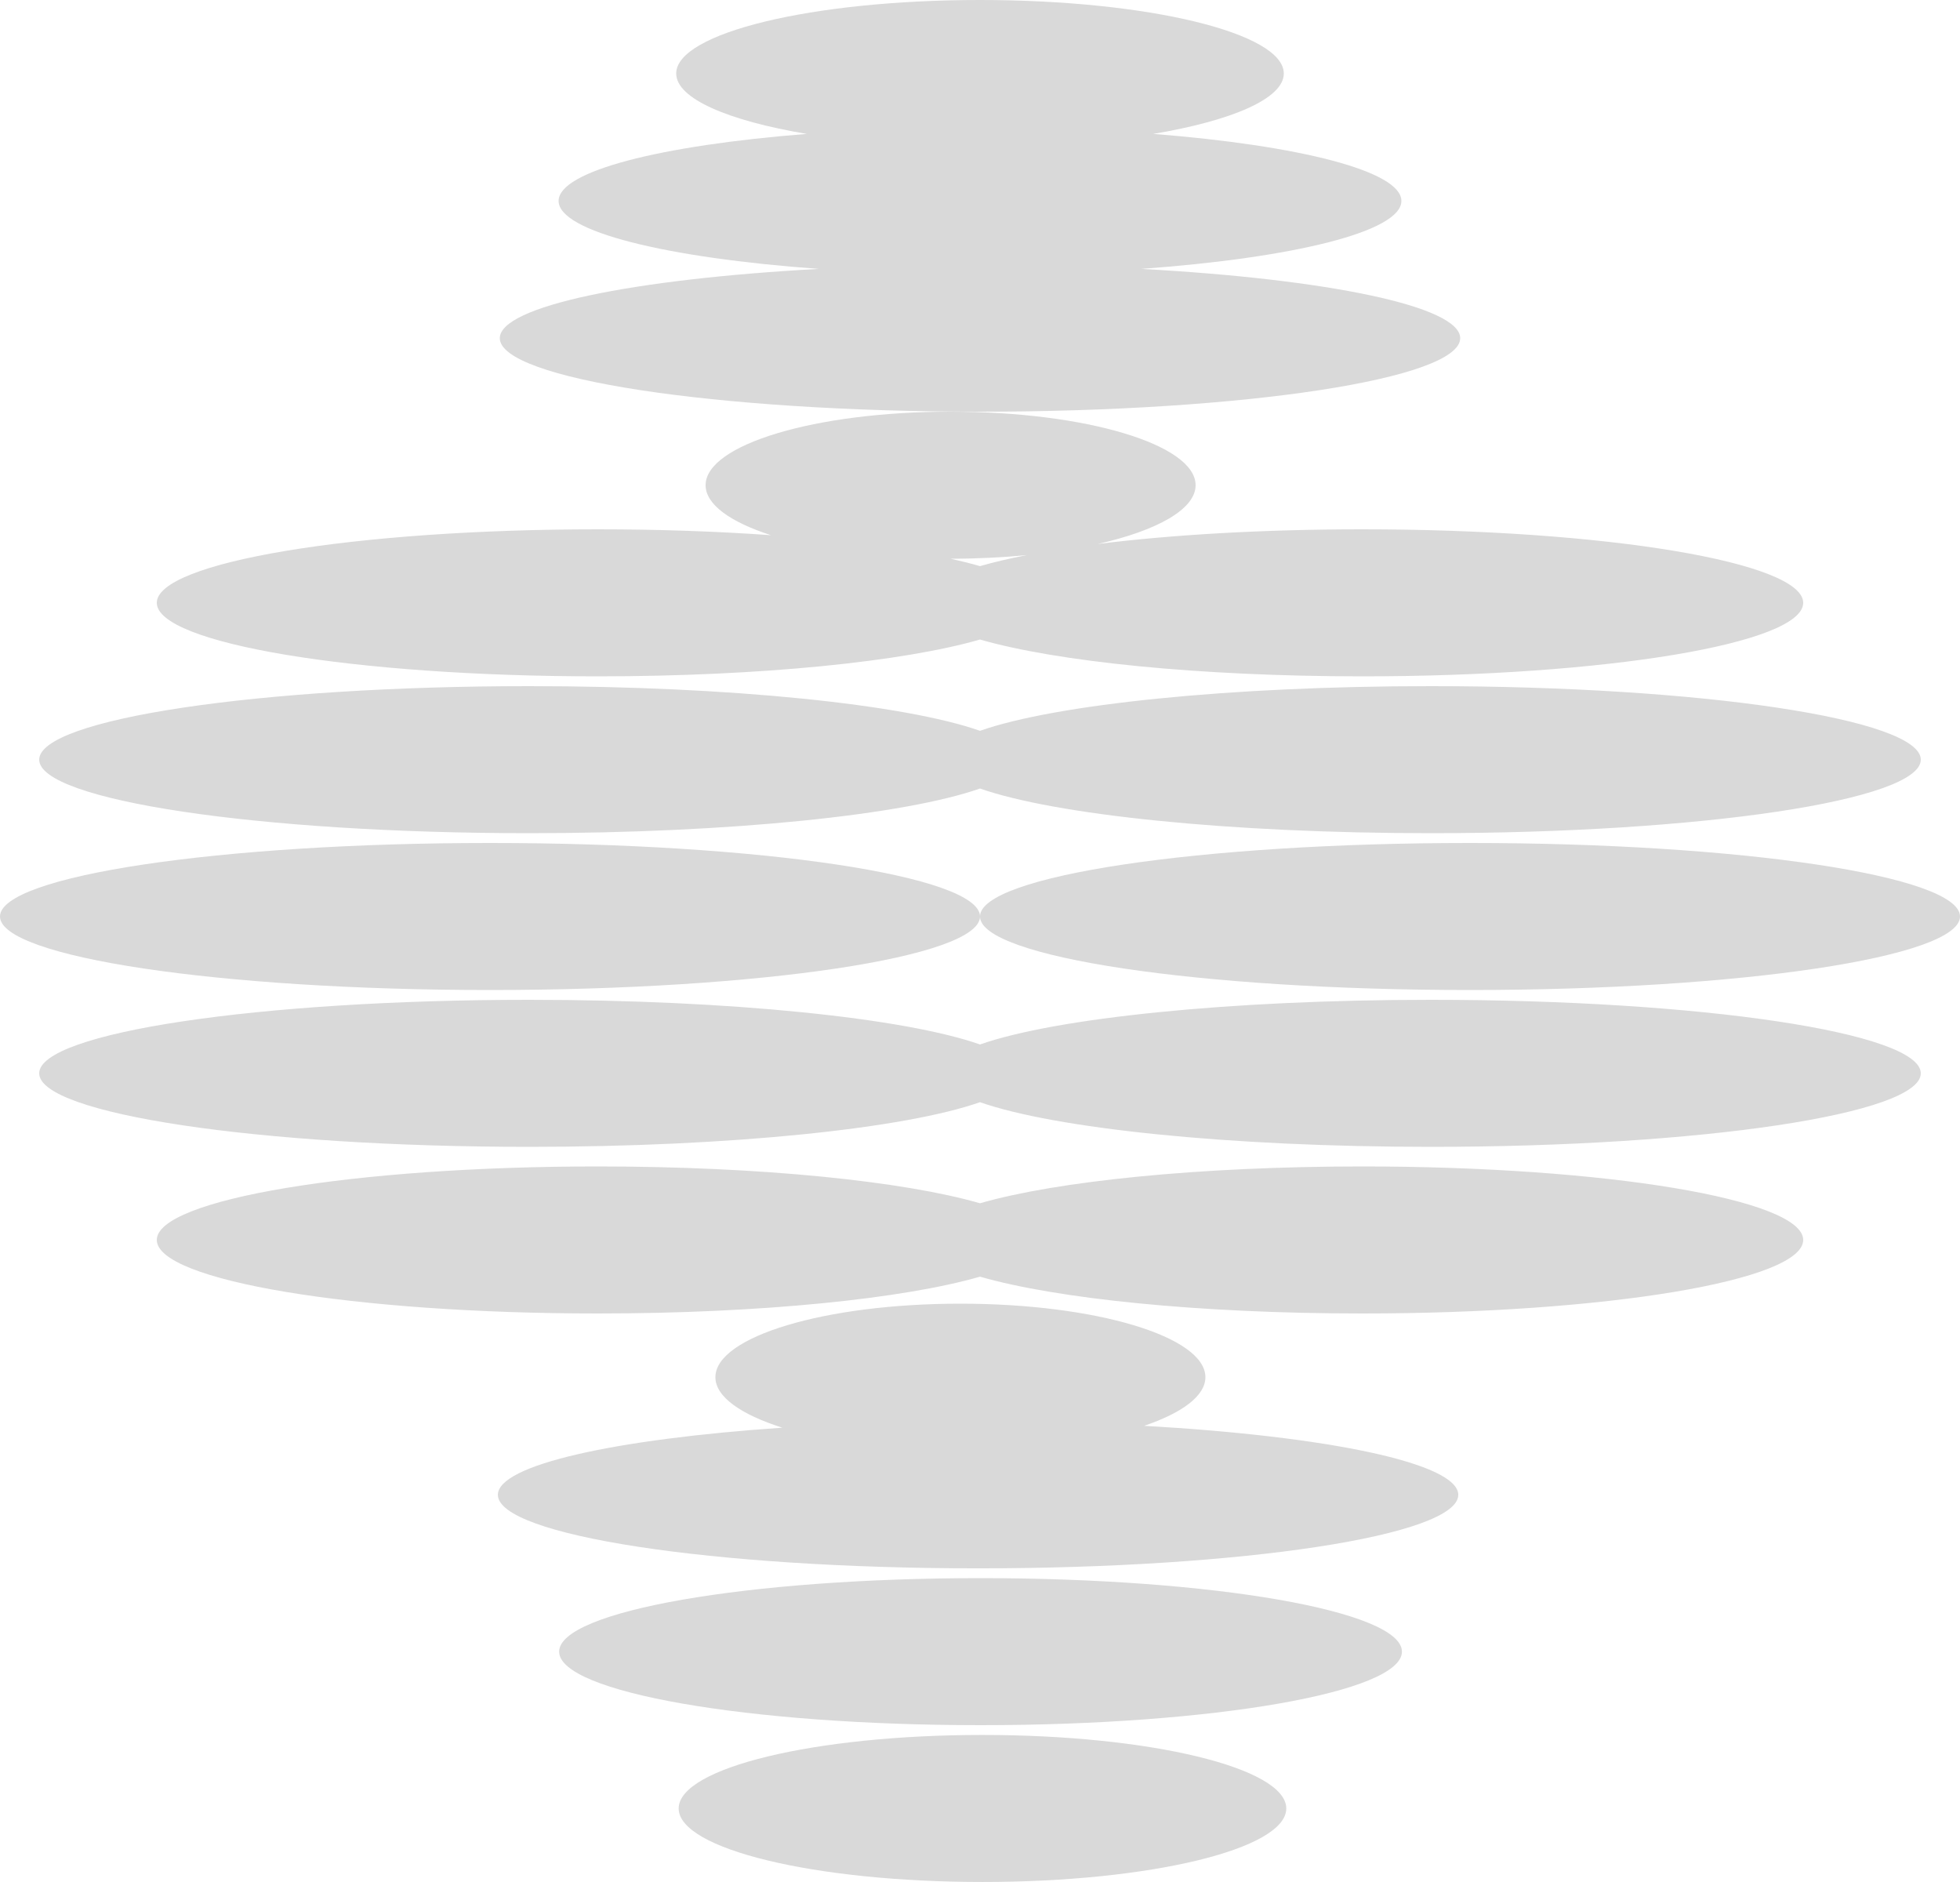 <svg width="200" height="192" viewBox="0 0 200 192" fill="none" xmlns="http://www.w3.org/2000/svg">
<path fill-rule="evenodd" clip-rule="evenodd" d="M131 7.5C131 10.052 125.731 12.307 117.681 13.661C132.61 14.837 143 17.457 143 20.5C143 23.627 132.031 26.306 116.438 27.433C135.415 28.467 149 31.241 149 34.5C149 38.642 127.062 42 100 42C72.938 42 51 38.642 51 34.5C51 31.241 64.585 28.467 83.562 27.433C67.969 26.306 57 23.627 57 20.5C57 17.457 67.39 14.837 82.319 13.661C74.269 12.307 69 10.052 69 7.5C69 3.358 82.879 0 100 0C117.121 0 131 3.358 131 7.5ZM122 49.5C122 51.952 118.077 54.13 112.011 55.498C119.53 54.557 128.874 54 139 54C163.853 54 184 57.358 184 61.5C184 65.642 163.853 69 139 69C122.329 69 107.776 67.489 100 65.244C92.224 67.489 77.671 69 61 69C36.147 69 16 65.642 16 61.5C16 57.358 36.147 54 61 54C67.273 54 73.246 54.214 78.671 54.6C74.531 53.262 72 51.47 72 49.5C72 45.358 83.193 42 97 42C110.807 42 122 45.358 122 49.5ZM97.003 57C99.717 57 102.329 56.87 104.775 56.63C102.986 56.979 101.385 57.356 100 57.756C99.091 57.493 98.09 57.241 97.003 57ZM116.747 145.462C120.638 144.14 123 142.403 123 140.5C123 136.358 111.807 133 98 133C84.193 133 73 136.358 73 140.5C73 142.495 75.596 144.307 79.829 145.651C62.723 146.821 50.803 149.448 50.803 152.502C50.803 156.644 72.742 160.002 99.803 160.002C126.865 160.002 148.803 156.644 148.803 152.502C148.803 149.271 135.459 146.517 116.747 145.462ZM146 70C125.353 70 107.63 71.877 100 74.556C92.37 71.877 74.647 70 54 70C26.386 70 4 73.358 4 77.5C4 81.642 26.386 85 54 85C74.647 85 92.37 83.123 100 80.444C107.63 83.123 125.353 85 146 85C173.614 85 196 81.642 196 77.5C196 73.358 173.614 70 146 70ZM100 122.756C107.776 120.511 122.329 119 139 119C163.853 119 184 122.358 184 126.5C184 130.642 163.853 134 139 134C122.329 134 107.776 132.489 100 130.244C92.224 132.489 77.671 134 61 134C36.147 134 16 130.642 16 126.5C16 122.358 36.147 119 61 119C77.671 119 92.224 120.511 100 122.756ZM100 93.5C100 97.642 77.614 101 50 101C22.386 101 0 97.642 0 93.5C0 89.358 22.386 86 50 86C77.614 86 100 89.358 100 93.5ZM150 101C122.386 101 100 97.642 100 93.5C100 89.358 122.386 86 150 86C177.614 86 200 89.358 200 93.5C200 97.642 177.614 101 150 101ZM100 106.556C107.63 103.877 125.353 102 146 102C173.614 102 196 105.358 196 109.5C196 113.642 173.614 117 146 117C125.353 117 107.63 115.123 100 112.444C92.37 115.123 74.647 117 54 117C26.386 117 4 113.642 4 109.5C4 105.358 26.386 102 54 102C74.647 102 92.37 103.877 100 106.556ZM143.055 168.5C143.055 172.642 123.803 176 100.055 176C76.307 176 57.055 172.642 57.055 168.5C57.055 164.357 76.307 161 100.055 161C123.803 161 143.055 164.357 143.055 168.5ZM100.252 191.998C117.372 191.998 131.252 188.64 131.252 184.498C131.252 180.356 117.372 176.998 100.252 176.998C83.131 176.998 69.252 180.356 69.252 184.498C69.252 188.64 83.131 191.998 100.252 191.998Z" fill="#D9D9D9"/>
</svg>
